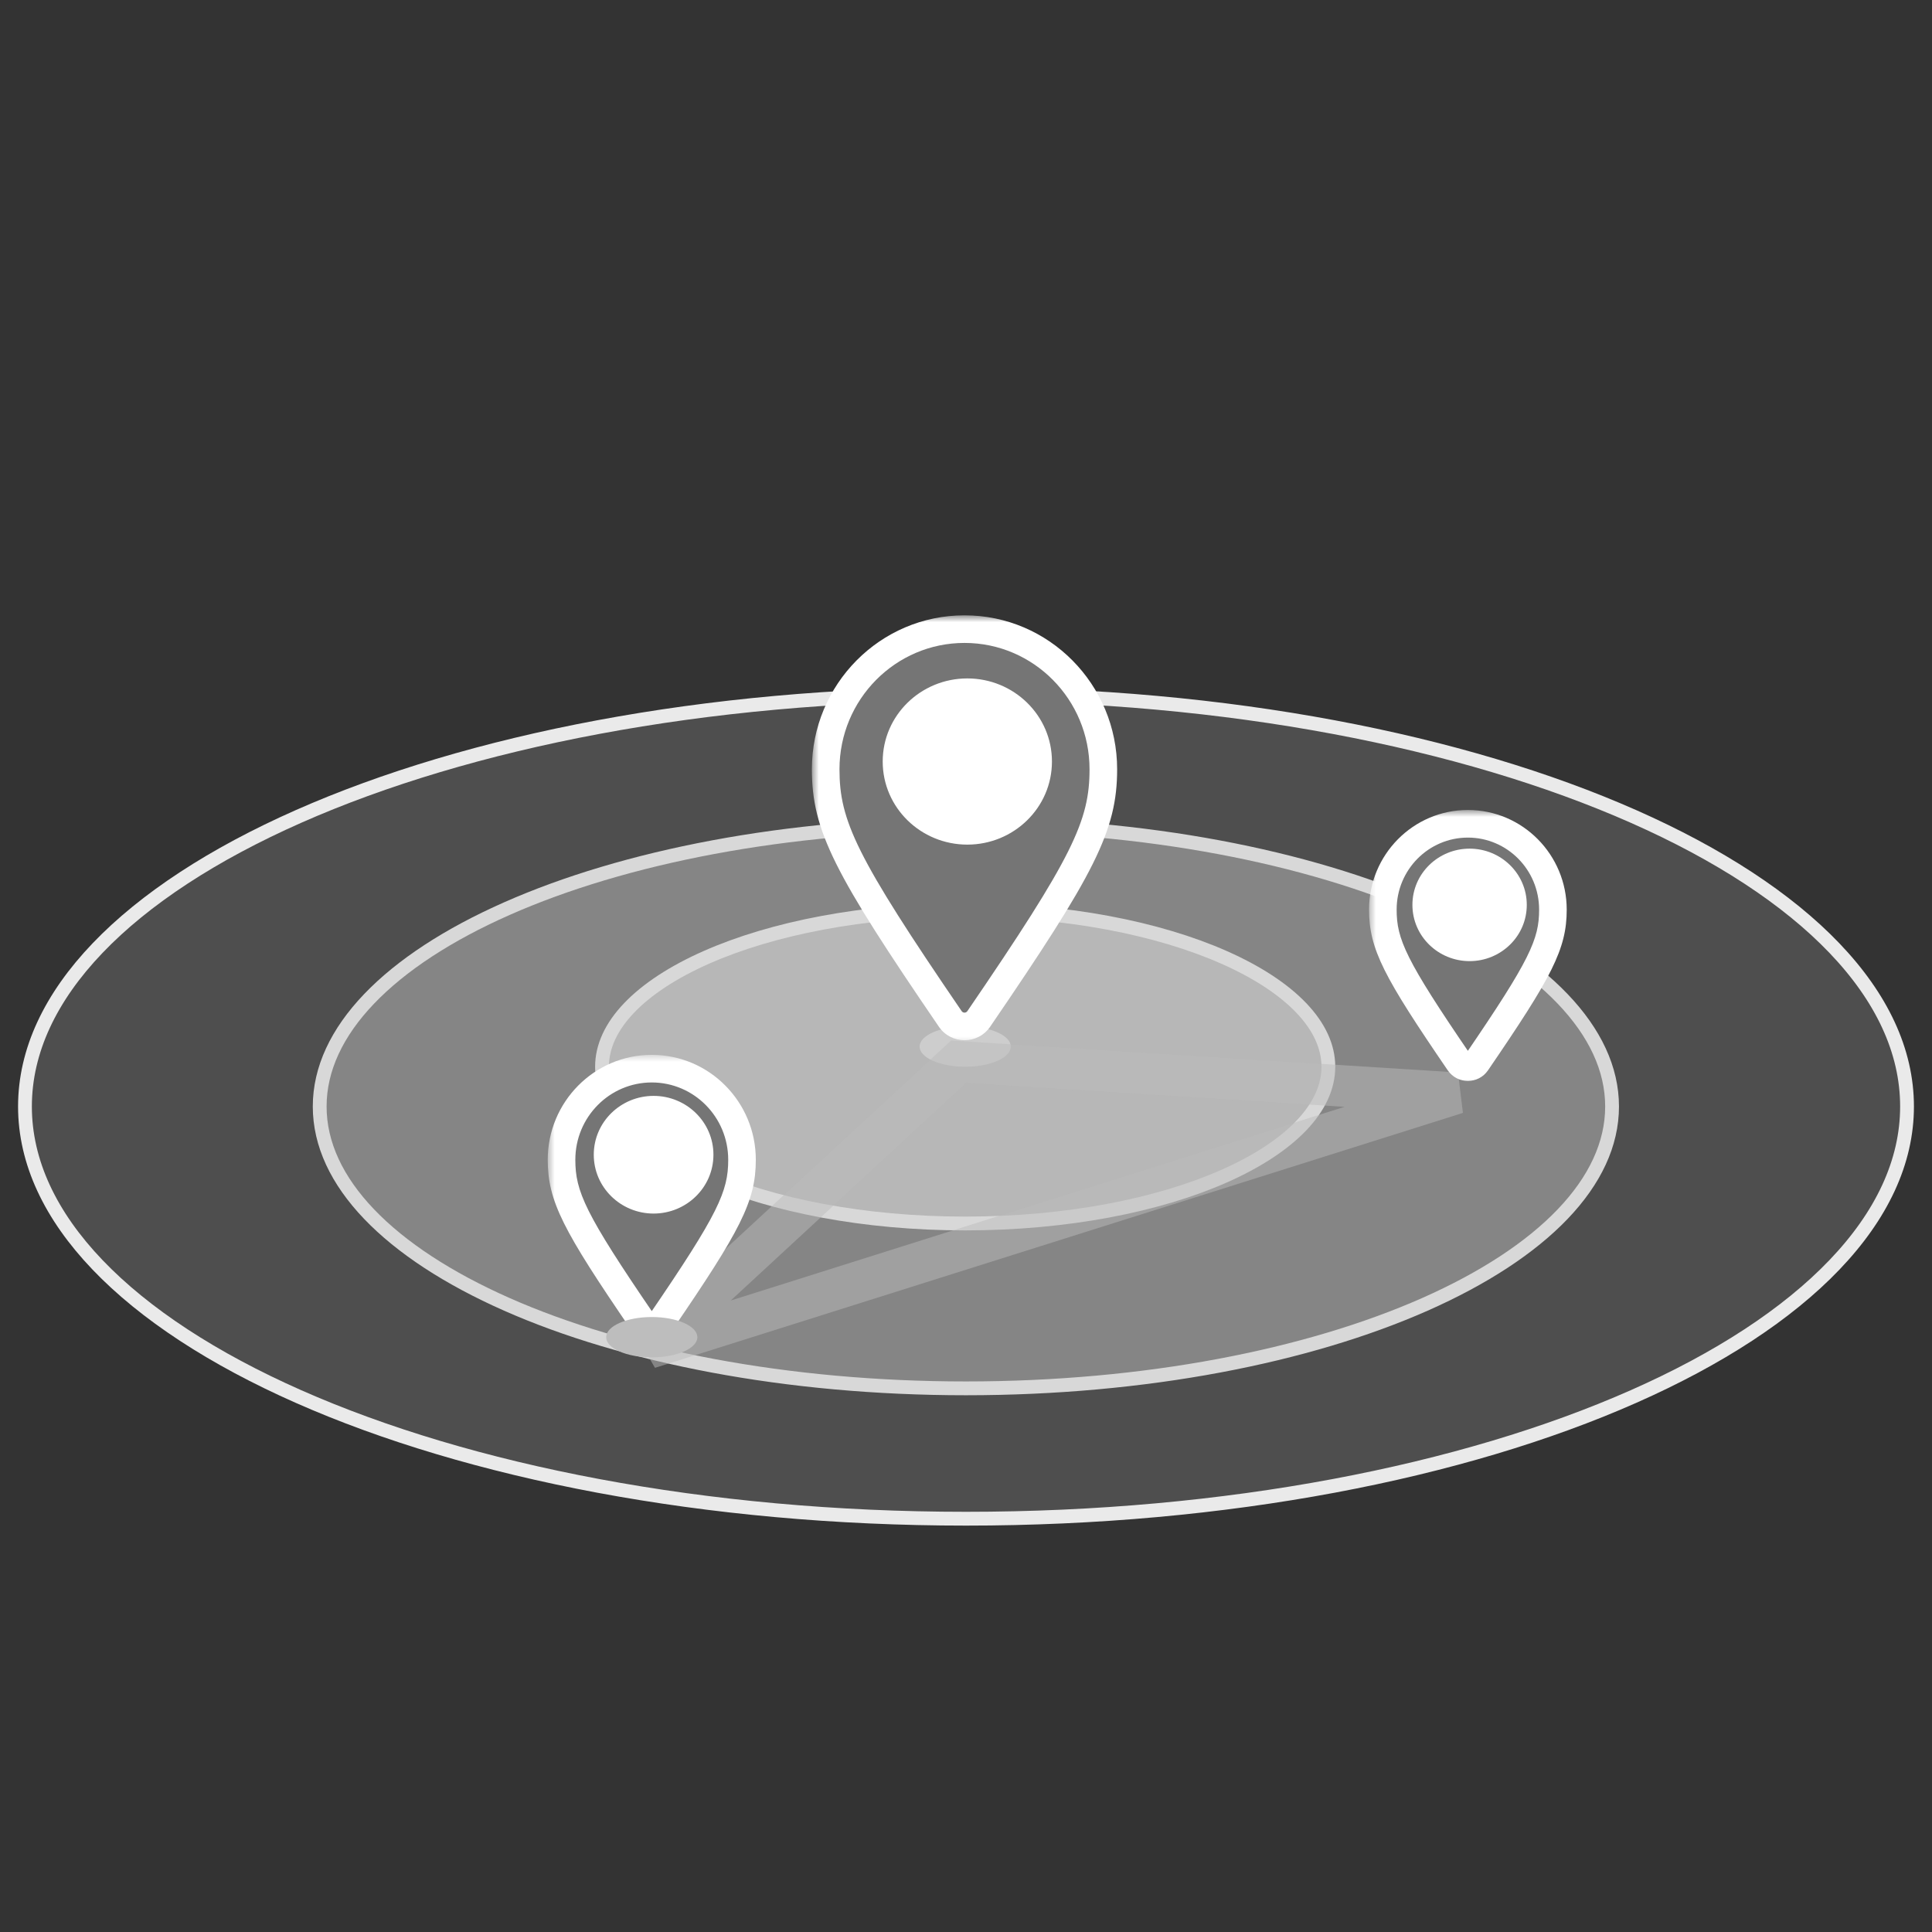 <svg width="140" height="140" viewBox="0 0 140 140" fill="none" xmlns="http://www.w3.org/2000/svg">
<rect x="0" y="0" width="140" height="140" fill="#333333" stroke="none"/>
<path d="M116.817 80.181C116.817 82.906 115.569 85.541 113.236 87.98C110.901 90.421 107.497 92.642 103.253 94.519C94.766 98.271 83.007 100.605 69.991 100.605C56.976 100.605 45.216 98.271 36.73 94.519C32.485 92.642 29.082 90.421 26.746 87.98C24.413 85.541 23.166 82.906 23.166 80.181C23.166 77.455 24.413 74.821 26.746 72.382C29.082 69.94 32.485 67.719 36.73 65.843C45.216 62.09 56.976 59.757 69.991 59.757C83.007 59.757 94.766 62.09 103.253 65.843C107.497 67.719 110.901 69.94 113.236 72.382C115.569 74.821 116.817 77.455 116.817 80.181Z" fill="#E0E0E0" fill-opacity="0.4" stroke="#E0E0E0"/>
<ellipse rx="3.304" ry="1.461" transform="matrix(1 0 0 -1 69.942 75.84)" fill="#BDBDBD"/>
<path d="M96.258 77.302C96.258 75.829 95.585 74.387 94.29 73.033C92.992 71.676 91.09 70.432 88.702 69.376C83.926 67.264 77.294 65.946 69.942 65.946C62.589 65.946 55.957 67.264 51.181 69.376C48.793 70.432 46.891 71.676 45.593 73.033C44.298 74.387 43.624 75.829 43.624 77.302C43.624 78.776 44.298 80.218 45.593 81.572C46.891 82.928 48.793 84.173 51.181 85.229C55.957 87.34 62.589 88.659 69.942 88.659C77.294 88.659 83.926 87.34 88.702 85.229C91.09 84.173 92.992 82.928 94.29 81.572C95.585 80.218 96.258 78.776 96.258 77.302Z" fill="#E0E0E0" fill-opacity="0.6" stroke="#E0E0E0"/>
<path d="M47.011 97.688L69.463 76.94L105.558 79.214L47.011 97.688Z" stroke="#BDBDBD" stroke-opacity="0.5" stroke-width="3"/>
<path d="M138.191 80.18C138.191 76.151 136.346 72.274 132.931 68.705C129.515 65.133 124.547 61.894 118.37 59.163C106.016 53.701 88.915 50.31 70 50.31C51.084 50.31 33.984 53.701 21.63 59.163C15.453 61.894 10.485 65.133 7.068 68.705C3.654 72.274 1.809 76.151 1.809 80.18C1.809 84.21 3.654 88.087 7.068 91.656C10.485 95.228 15.453 98.467 21.63 101.198C33.984 106.66 51.084 110.051 70 110.051C88.915 110.051 106.016 106.66 118.37 101.198C124.547 98.467 129.515 95.228 132.931 91.656C136.346 88.087 138.191 84.21 138.191 80.18Z" fill="#BDBDBD" fill-opacity="0.2" stroke="#EAEAEA"/>
<circle cx="69.95" cy="55.648" r="6.334" fill="white"/>
<mask id="path-7-outside-1" maskUnits="userSpaceOnUse" x="58.832" y="44.589" width="23" height="31" fill="black">
<rect fill="white" x="58.832" y="44.589" width="23" height="31"/>
<path fill-rule="evenodd" clip-rule="evenodd" d="M59.832 55.743C59.832 59.837 61.245 62.693 68.858 73.833C69.358 74.561 70.426 74.561 70.926 73.833C78.539 62.693 79.952 59.837 79.952 55.743C79.952 50.135 75.448 45.589 69.892 45.589C64.336 45.589 59.832 50.135 59.832 55.743ZM70.096 60.204C72.93 60.204 75.228 57.956 75.228 55.183C75.228 52.41 72.93 50.161 70.096 50.161C67.262 50.161 64.964 52.41 64.964 55.183C64.964 57.956 67.262 60.204 70.096 60.204Z"/>
</mask>
<path fill-rule="evenodd" clip-rule="evenodd" d="M59.832 55.743C59.832 59.837 61.245 62.693 68.858 73.833C69.358 74.561 70.426 74.561 70.926 73.833C78.539 62.693 79.952 59.837 79.952 55.743C79.952 50.135 75.448 45.589 69.892 45.589C64.336 45.589 59.832 50.135 59.832 55.743ZM70.096 60.204C72.93 60.204 75.228 57.956 75.228 55.183C75.228 52.41 72.93 50.161 70.096 50.161C67.262 50.161 64.964 52.41 64.964 55.183C64.964 57.956 67.262 60.204 70.096 60.204Z" fill="#757575"/>
<path d="M68.858 73.833L68.033 74.397L68.034 74.399L68.858 73.833ZM70.926 73.833L71.751 74.399L71.752 74.397L70.926 73.833ZM69.684 73.269C62.023 62.059 60.832 59.47 60.832 55.743H58.832C58.832 60.205 60.467 63.327 68.033 74.397L69.684 73.269ZM70.101 73.267C69.999 73.417 69.785 73.417 69.683 73.267L68.034 74.399C68.93 75.706 70.854 75.706 71.751 74.399L70.101 73.267ZM78.952 55.743C78.952 59.47 77.761 62.059 70.1 73.269L71.752 74.397C79.317 63.327 80.952 60.205 80.952 55.743H78.952ZM69.892 46.589C74.887 46.589 78.952 50.679 78.952 55.743H80.952C80.952 49.592 76.009 44.589 69.892 44.589V46.589ZM60.832 55.743C60.832 50.679 64.897 46.589 69.892 46.589V44.589C63.775 44.589 58.832 49.592 58.832 55.743H60.832ZM74.228 55.183C74.228 57.383 72.399 59.204 70.096 59.204V61.204C73.462 61.204 76.228 58.529 76.228 55.183H74.228ZM70.096 51.161C72.399 51.161 74.228 52.982 74.228 55.183H76.228C76.228 51.837 73.462 49.161 70.096 49.161V51.161ZM65.964 55.183C65.964 52.982 67.793 51.161 70.096 51.161V49.161C66.73 49.161 63.964 51.837 63.964 55.183H65.964ZM70.096 59.204C67.793 59.204 65.964 57.383 65.964 55.183H63.964C63.964 58.529 66.73 61.204 70.096 61.204V59.204Z" fill="white" mask="url(#path-7-outside-1)"/>
<ellipse cx="47.268" cy="83.978" rx="4.117" ry="4.117" fill="white"/>
<mask id="path-10-outside-2" maskUnits="userSpaceOnUse" x="39.691" y="76.439" width="16" height="21" fill="black">
<rect fill="white" x="39.691" y="76.439" width="16" height="21"/>
<path fill-rule="evenodd" clip-rule="evenodd" d="M40.691 84.04C40.691 86.701 41.609 88.557 46.558 95.798C46.883 96.272 47.577 96.272 47.902 95.798C52.85 88.557 53.769 86.701 53.769 84.04C53.769 80.394 50.841 77.439 47.23 77.439C43.618 77.439 40.691 80.394 40.691 84.04ZM47.362 86.939C49.205 86.939 50.698 85.478 50.698 83.675C50.698 81.873 49.205 80.412 47.362 80.412C45.52 80.412 44.027 81.873 44.027 83.675C44.027 85.478 45.52 86.939 47.362 86.939Z"/>
</mask>
<path fill-rule="evenodd" clip-rule="evenodd" d="M40.691 84.04C40.691 86.701 41.609 88.557 46.558 95.798C46.883 96.272 47.577 96.272 47.902 95.798C52.85 88.557 53.769 86.701 53.769 84.04C53.769 80.394 50.841 77.439 47.23 77.439C43.618 77.439 40.691 80.394 40.691 84.04ZM47.362 86.939C49.205 86.939 50.698 85.478 50.698 83.675C50.698 81.873 49.205 80.412 47.362 80.412C45.52 80.412 44.027 81.873 44.027 83.675C44.027 85.478 45.52 86.939 47.362 86.939Z" fill="#757575"/>
<path d="M46.558 95.798L45.732 96.362L45.733 96.364L46.558 95.798ZM47.902 95.798L48.727 96.364L48.728 96.362L47.902 95.798ZM47.383 95.234C42.388 87.923 41.691 86.333 41.691 84.04H39.691C39.691 87.069 40.831 89.191 45.732 96.362L47.383 95.234ZM47.077 95.233C47.15 95.127 47.31 95.127 47.383 95.233L45.733 96.364C46.455 97.416 48.005 97.416 48.727 96.364L47.077 95.233ZM52.769 84.04C52.769 86.333 52.072 87.923 47.076 95.234L48.728 96.362C53.629 89.191 54.769 87.069 54.769 84.04H52.769ZM47.23 78.439C50.28 78.439 52.769 80.938 52.769 84.04H54.769C54.769 79.851 51.402 76.439 47.23 76.439V78.439ZM41.691 84.04C41.691 80.938 44.18 78.439 47.23 78.439V76.439C43.057 76.439 39.691 79.851 39.691 84.04H41.691ZM49.698 83.675C49.698 84.905 48.673 85.939 47.362 85.939V87.939C49.736 87.939 51.698 86.051 51.698 83.675H49.698ZM47.362 81.412C48.673 81.412 49.698 82.446 49.698 83.675H51.698C51.698 81.3 49.736 79.412 47.362 79.412V81.412ZM45.027 83.675C45.027 82.446 46.052 81.412 47.362 81.412V79.412C44.989 79.412 43.027 81.3 43.027 83.675H45.027ZM47.362 85.939C46.052 85.939 45.027 84.905 45.027 83.675H43.027C43.027 86.051 44.989 87.939 47.362 87.939V85.939Z" fill="white" mask="url(#path-10-outside-2)"/>
<path d="M50.034 96.898C50.034 96.86 50.019 96.786 49.913 96.675C49.805 96.562 49.625 96.438 49.364 96.323C48.844 96.092 48.089 95.937 47.23 95.937C46.37 95.937 45.616 96.092 45.095 96.323C44.834 96.438 44.654 96.562 44.546 96.675C44.441 96.786 44.425 96.86 44.425 96.898C44.425 96.936 44.441 97.011 44.546 97.121C44.654 97.234 44.834 97.359 45.095 97.474C45.616 97.704 46.37 97.859 47.23 97.859C48.089 97.859 48.844 97.704 49.364 97.474C49.625 97.359 49.805 97.234 49.913 97.121C50.019 97.011 50.034 96.936 50.034 96.898Z" fill="#BDBDBD" stroke="#BDBDBD"/>
<circle cx="106.404" cy="65.857" r="3.88" fill="white"/>
<mask id="path-14-outside-3" maskUnits="userSpaceOnUse" x="99.206" y="58.695" width="15" height="20" fill="black">
<rect fill="white" x="99.206" y="58.695" width="15" height="20"/>
<path fill-rule="evenodd" clip-rule="evenodd" d="M100.206 65.914C100.206 68.422 101.072 70.171 105.735 76.994C106.041 77.441 106.695 77.441 107.001 76.994C111.664 70.171 112.53 68.422 112.53 65.914C112.53 62.479 109.771 59.695 106.368 59.695C102.965 59.695 100.206 62.479 100.206 65.914ZM106.493 68.647C108.229 68.647 109.636 67.27 109.636 65.571C109.636 63.873 108.229 62.496 106.493 62.496C104.757 62.496 103.349 63.873 103.349 65.571C103.349 67.27 104.757 68.647 106.493 68.647Z"/>
</mask>
<path fill-rule="evenodd" clip-rule="evenodd" d="M100.206 65.914C100.206 68.422 101.072 70.171 105.735 76.994C106.041 77.441 106.695 77.441 107.001 76.994C111.664 70.171 112.53 68.422 112.53 65.914C112.53 62.479 109.771 59.695 106.368 59.695C102.965 59.695 100.206 62.479 100.206 65.914ZM106.493 68.647C108.229 68.647 109.636 67.27 109.636 65.571C109.636 63.873 108.229 62.496 106.493 62.496C104.757 62.496 103.349 63.873 103.349 65.571C103.349 67.27 104.757 68.647 106.493 68.647Z" fill="#757575"/>
<path d="M105.735 76.994L104.909 77.559L104.91 77.56L105.735 76.994ZM107.001 76.994L107.826 77.56L107.827 77.559L107.001 76.994ZM106.56 76.43C101.85 69.537 101.206 68.054 101.206 65.914H99.206C99.206 68.79 100.293 70.805 104.909 77.559L106.56 76.43ZM106.176 76.429C106.268 76.296 106.468 76.296 106.559 76.429L104.91 77.56C105.613 78.585 107.123 78.585 107.826 77.56L106.176 76.429ZM111.53 65.914C111.53 68.054 110.886 69.537 106.175 76.43L107.827 77.559C112.442 70.805 113.53 68.79 113.53 65.914H111.53ZM106.368 60.695C109.21 60.695 111.53 63.023 111.53 65.914H113.53C113.53 61.936 110.332 58.695 106.368 58.695V60.695ZM101.206 65.914C101.206 63.023 103.526 60.695 106.368 60.695V58.695C102.404 58.695 99.206 61.936 99.206 65.914H101.206ZM108.636 65.571C108.636 66.697 107.697 67.647 106.493 67.647V69.647C108.76 69.647 110.636 67.843 110.636 65.571H108.636ZM106.493 63.496C107.697 63.496 108.636 64.445 108.636 65.571H110.636C110.636 63.3 108.76 61.496 106.493 61.496V63.496ZM104.349 65.571C104.349 64.445 105.288 63.496 106.493 63.496V61.496C104.225 61.496 102.349 63.3 102.349 65.571H104.349ZM106.493 67.647C105.288 67.647 104.349 66.697 104.349 65.571H102.349C102.349 67.843 104.225 69.647 106.493 69.647V67.647Z" fill="white" mask="url(#path-14-outside-3)"/>
</svg>
